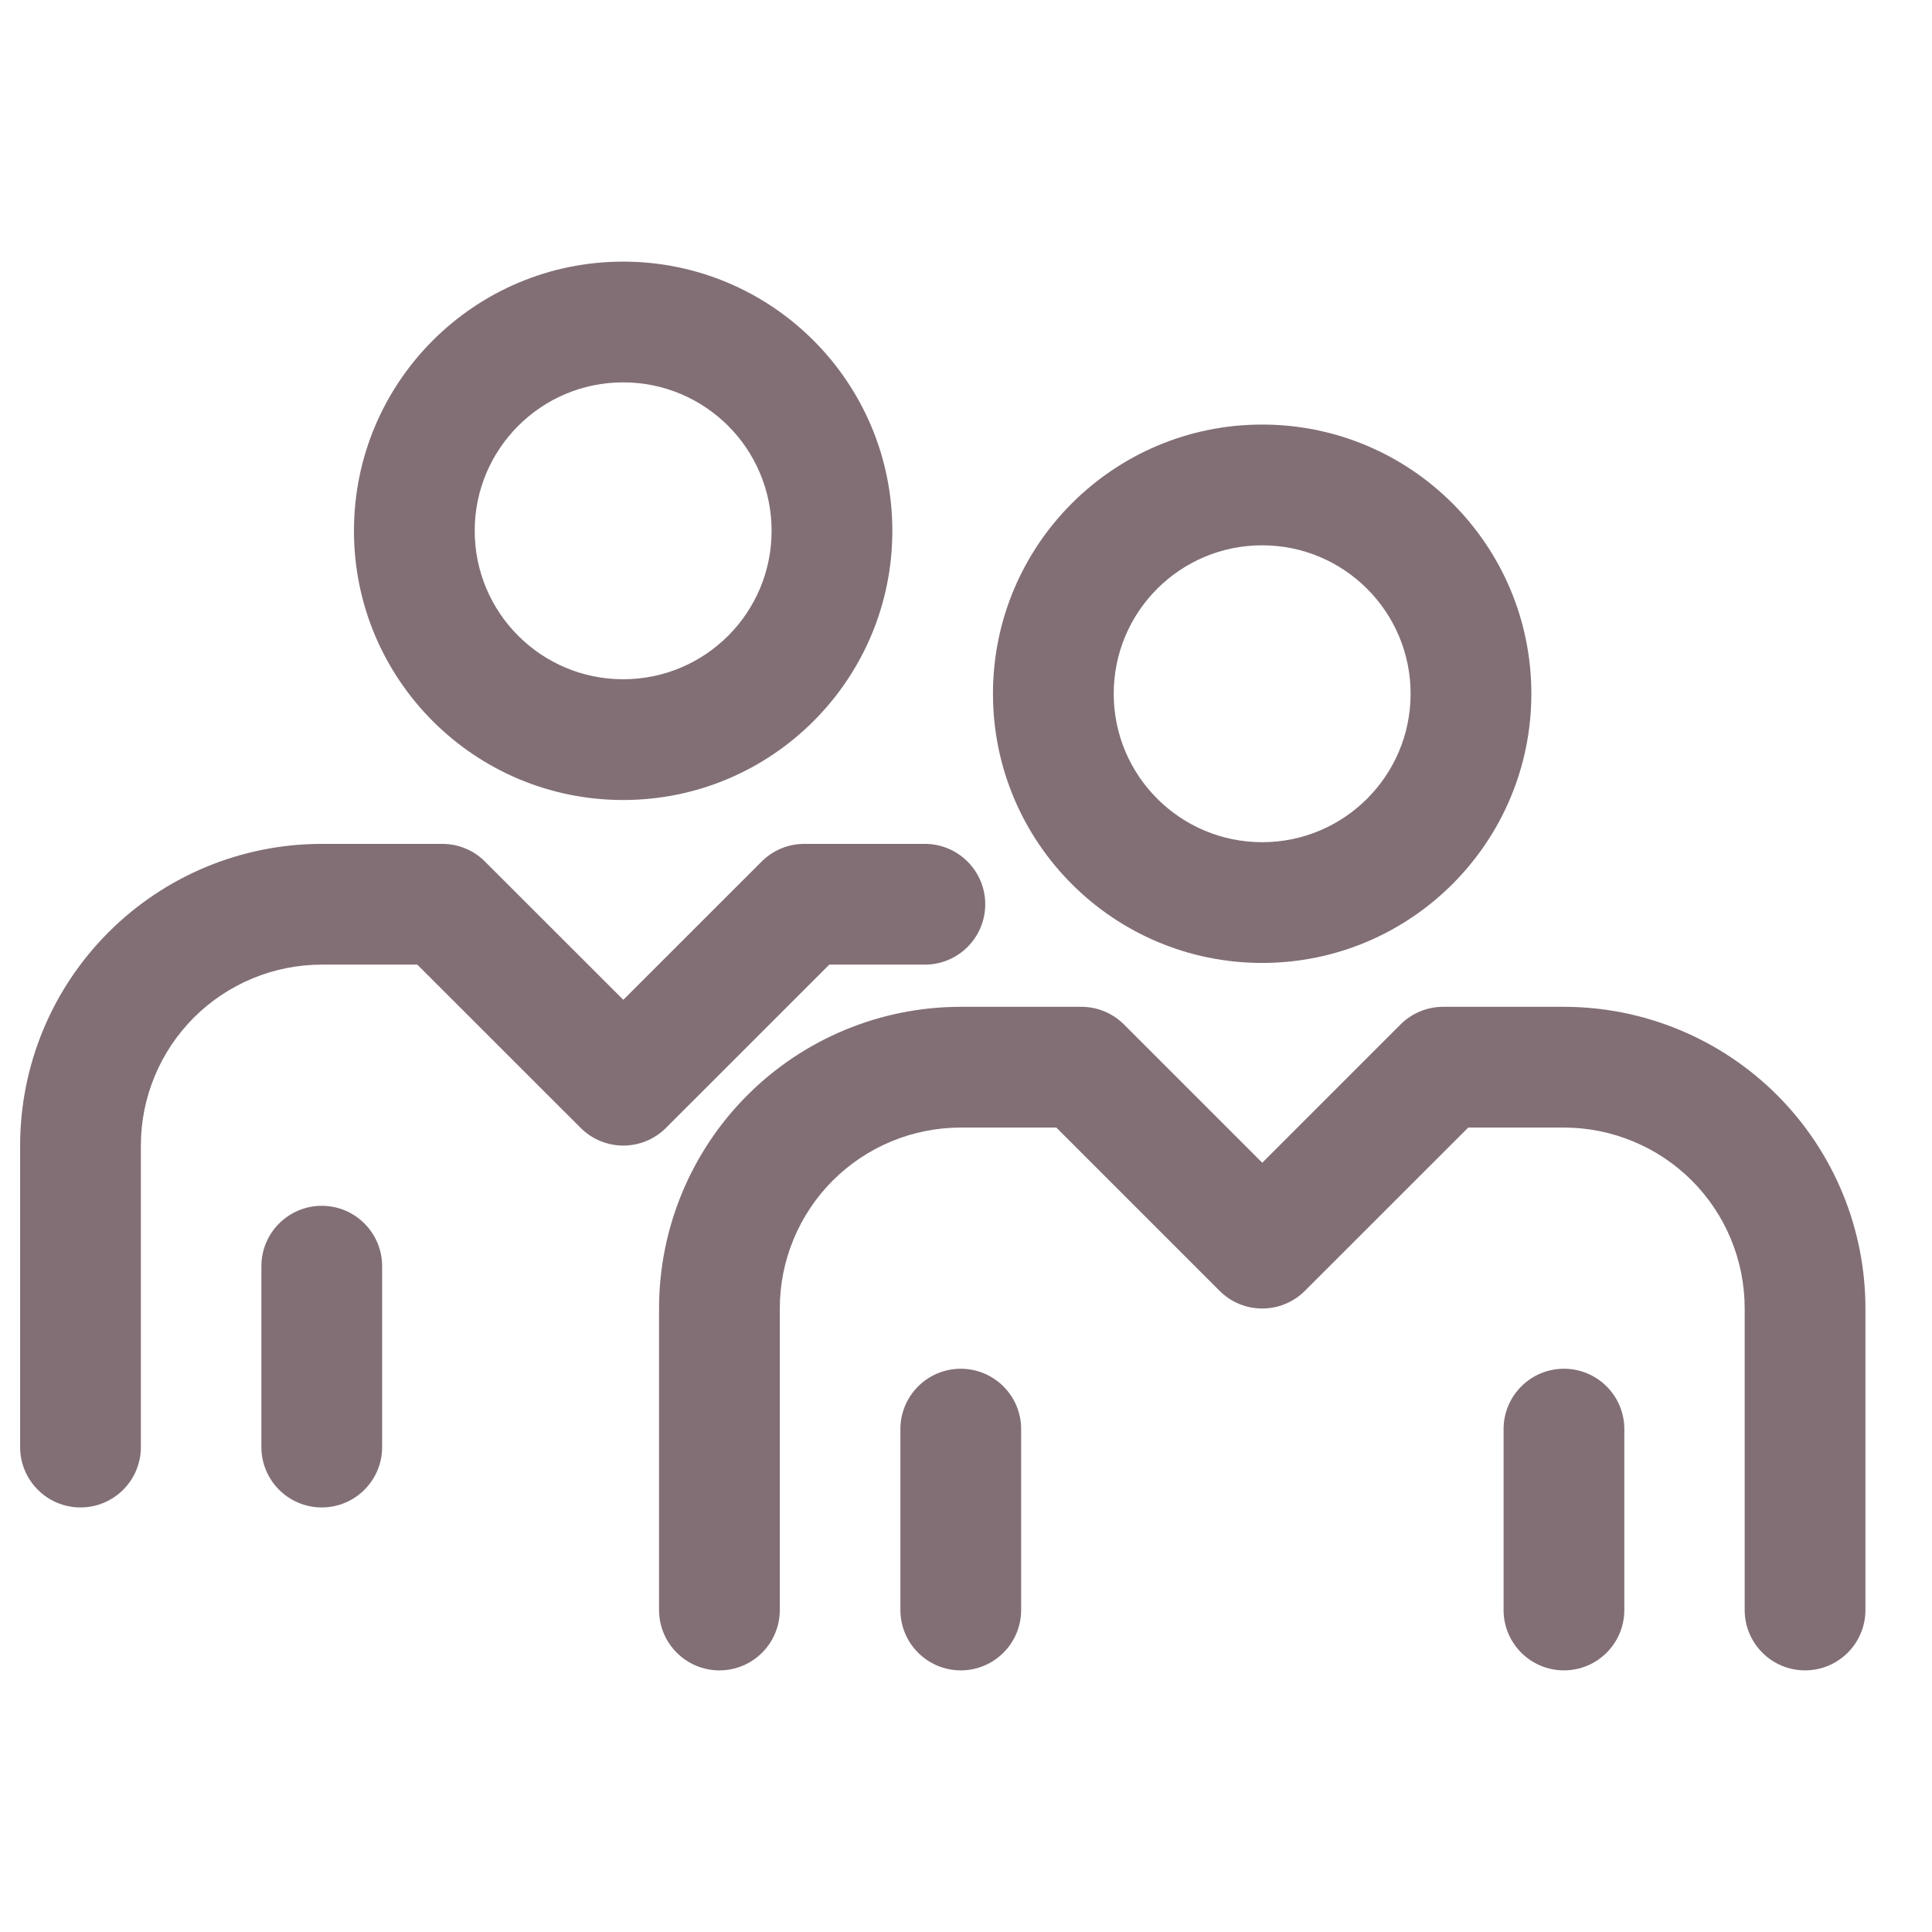 <svg width="24" height="24" viewBox="0 0 24 24" fill="none" xmlns="http://www.w3.org/2000/svg">
<g id="FN Components/&#240;&#159;&#142;&#137; Icons/24x24/Mid-Taupe/types/committee">
<path id="Path" fill-rule="evenodd" clip-rule="evenodd" d="M15.15 16.035C15.442 16.328 15.917 16.328 16.21 16.035L18.239 14.007H19.426C20.022 14.007 20.594 14.244 21.016 14.665C21.437 15.086 21.673 15.657 21.673 16.254V20C21.673 20.414 22.009 20.75 22.423 20.75C22.837 20.75 23.173 20.414 23.173 20V16.254C23.173 15.26 22.779 14.307 22.076 13.604C21.374 12.902 20.42 12.507 19.426 12.507H17.928C17.729 12.507 17.538 12.586 17.398 12.726L15.68 14.444L13.963 12.727C13.823 12.586 13.632 12.507 13.433 12.507H11.934C10.941 12.507 9.987 12.902 9.285 13.604C8.582 14.307 8.187 15.26 8.187 16.254V20C8.187 20.414 8.523 20.75 8.937 20.75C9.351 20.75 9.687 20.414 9.687 20V16.254C9.687 15.658 9.924 15.087 10.345 14.665C10.767 14.244 11.339 14.007 11.934 14.007H13.122L15.15 16.035Z" fill="#826F75"/>
<path id="Path_2" fill-rule="evenodd" clip-rule="evenodd" d="M15.679 11.962C17.525 11.962 19.023 10.464 19.023 8.618C19.023 6.771 17.526 5.274 15.679 5.274C13.832 5.274 12.335 6.771 12.335 8.618C12.335 10.464 13.832 11.962 15.679 11.962ZM15.679 10.462C14.661 10.462 13.835 9.636 13.835 8.618C13.835 7.599 14.66 6.774 15.679 6.774C16.697 6.774 17.523 7.6 17.523 8.618C17.523 9.636 16.697 10.462 15.679 10.462Z" fill="#826F75"/>
<path id="Path_3" fill-rule="evenodd" clip-rule="evenodd" d="M11.185 17.753V20C11.185 20.414 11.521 20.75 11.935 20.75C12.349 20.75 12.685 20.414 12.685 20V17.753C12.685 17.339 12.349 17.003 11.935 17.003C11.521 17.003 11.185 17.339 11.185 17.753Z" fill="#826F75"/>
<path id="Path_4" fill-rule="evenodd" clip-rule="evenodd" d="M20.178 20V17.753C20.178 17.339 19.842 17.003 19.428 17.003C19.014 17.003 18.678 17.339 18.678 17.753V20C18.678 20.414 19.014 20.75 19.428 20.75C19.842 20.75 20.178 20.414 20.178 20Z" fill="#826F75"/>
<path id="Path_5" fill-rule="evenodd" clip-rule="evenodd" d="M7.213 14.011C7.506 14.304 7.98 14.304 8.273 14.011L10.302 11.983H11.489C11.903 11.983 12.239 11.647 12.239 11.233C12.239 10.819 11.903 10.483 11.489 10.483H9.991C9.792 10.483 9.601 10.562 9.461 10.703L7.743 12.42L6.025 10.703C5.885 10.562 5.694 10.483 5.495 10.483H3.997C3.003 10.483 2.05 10.878 1.348 11.581C0.645 12.283 0.25 13.236 0.25 14.23V17.976C0.25 18.39 0.586 18.726 1 18.726C1.414 18.726 1.75 18.39 1.75 17.976V14.23C1.75 13.634 1.987 13.063 2.408 12.641C2.83 12.22 3.401 11.983 3.997 11.983H5.184L7.213 14.011Z" fill="#826F75"/>
<path id="Path_6" fill-rule="evenodd" clip-rule="evenodd" d="M7.741 9.938C9.588 9.938 11.085 8.441 11.085 6.594C11.085 4.747 9.588 3.25 7.741 3.25C5.894 3.25 4.397 4.747 4.397 6.594C4.397 8.441 5.894 9.938 7.741 9.938ZM7.741 8.438C6.723 8.438 5.897 7.612 5.897 6.594C5.897 5.576 6.723 4.75 7.741 4.75C8.76 4.75 9.585 5.575 9.585 6.594C9.585 7.613 8.76 8.438 7.741 8.438Z" fill="#826F75"/>
<path id="Path_7" fill-rule="evenodd" clip-rule="evenodd" d="M3.247 15.729V17.976C3.247 18.39 3.583 18.726 3.997 18.726C4.411 18.726 4.747 18.39 4.747 17.976V15.729C4.747 15.315 4.411 14.979 3.997 14.979C3.583 14.979 3.247 15.315 3.247 15.729Z" fill="#826F75"/>
</g>
</svg>

